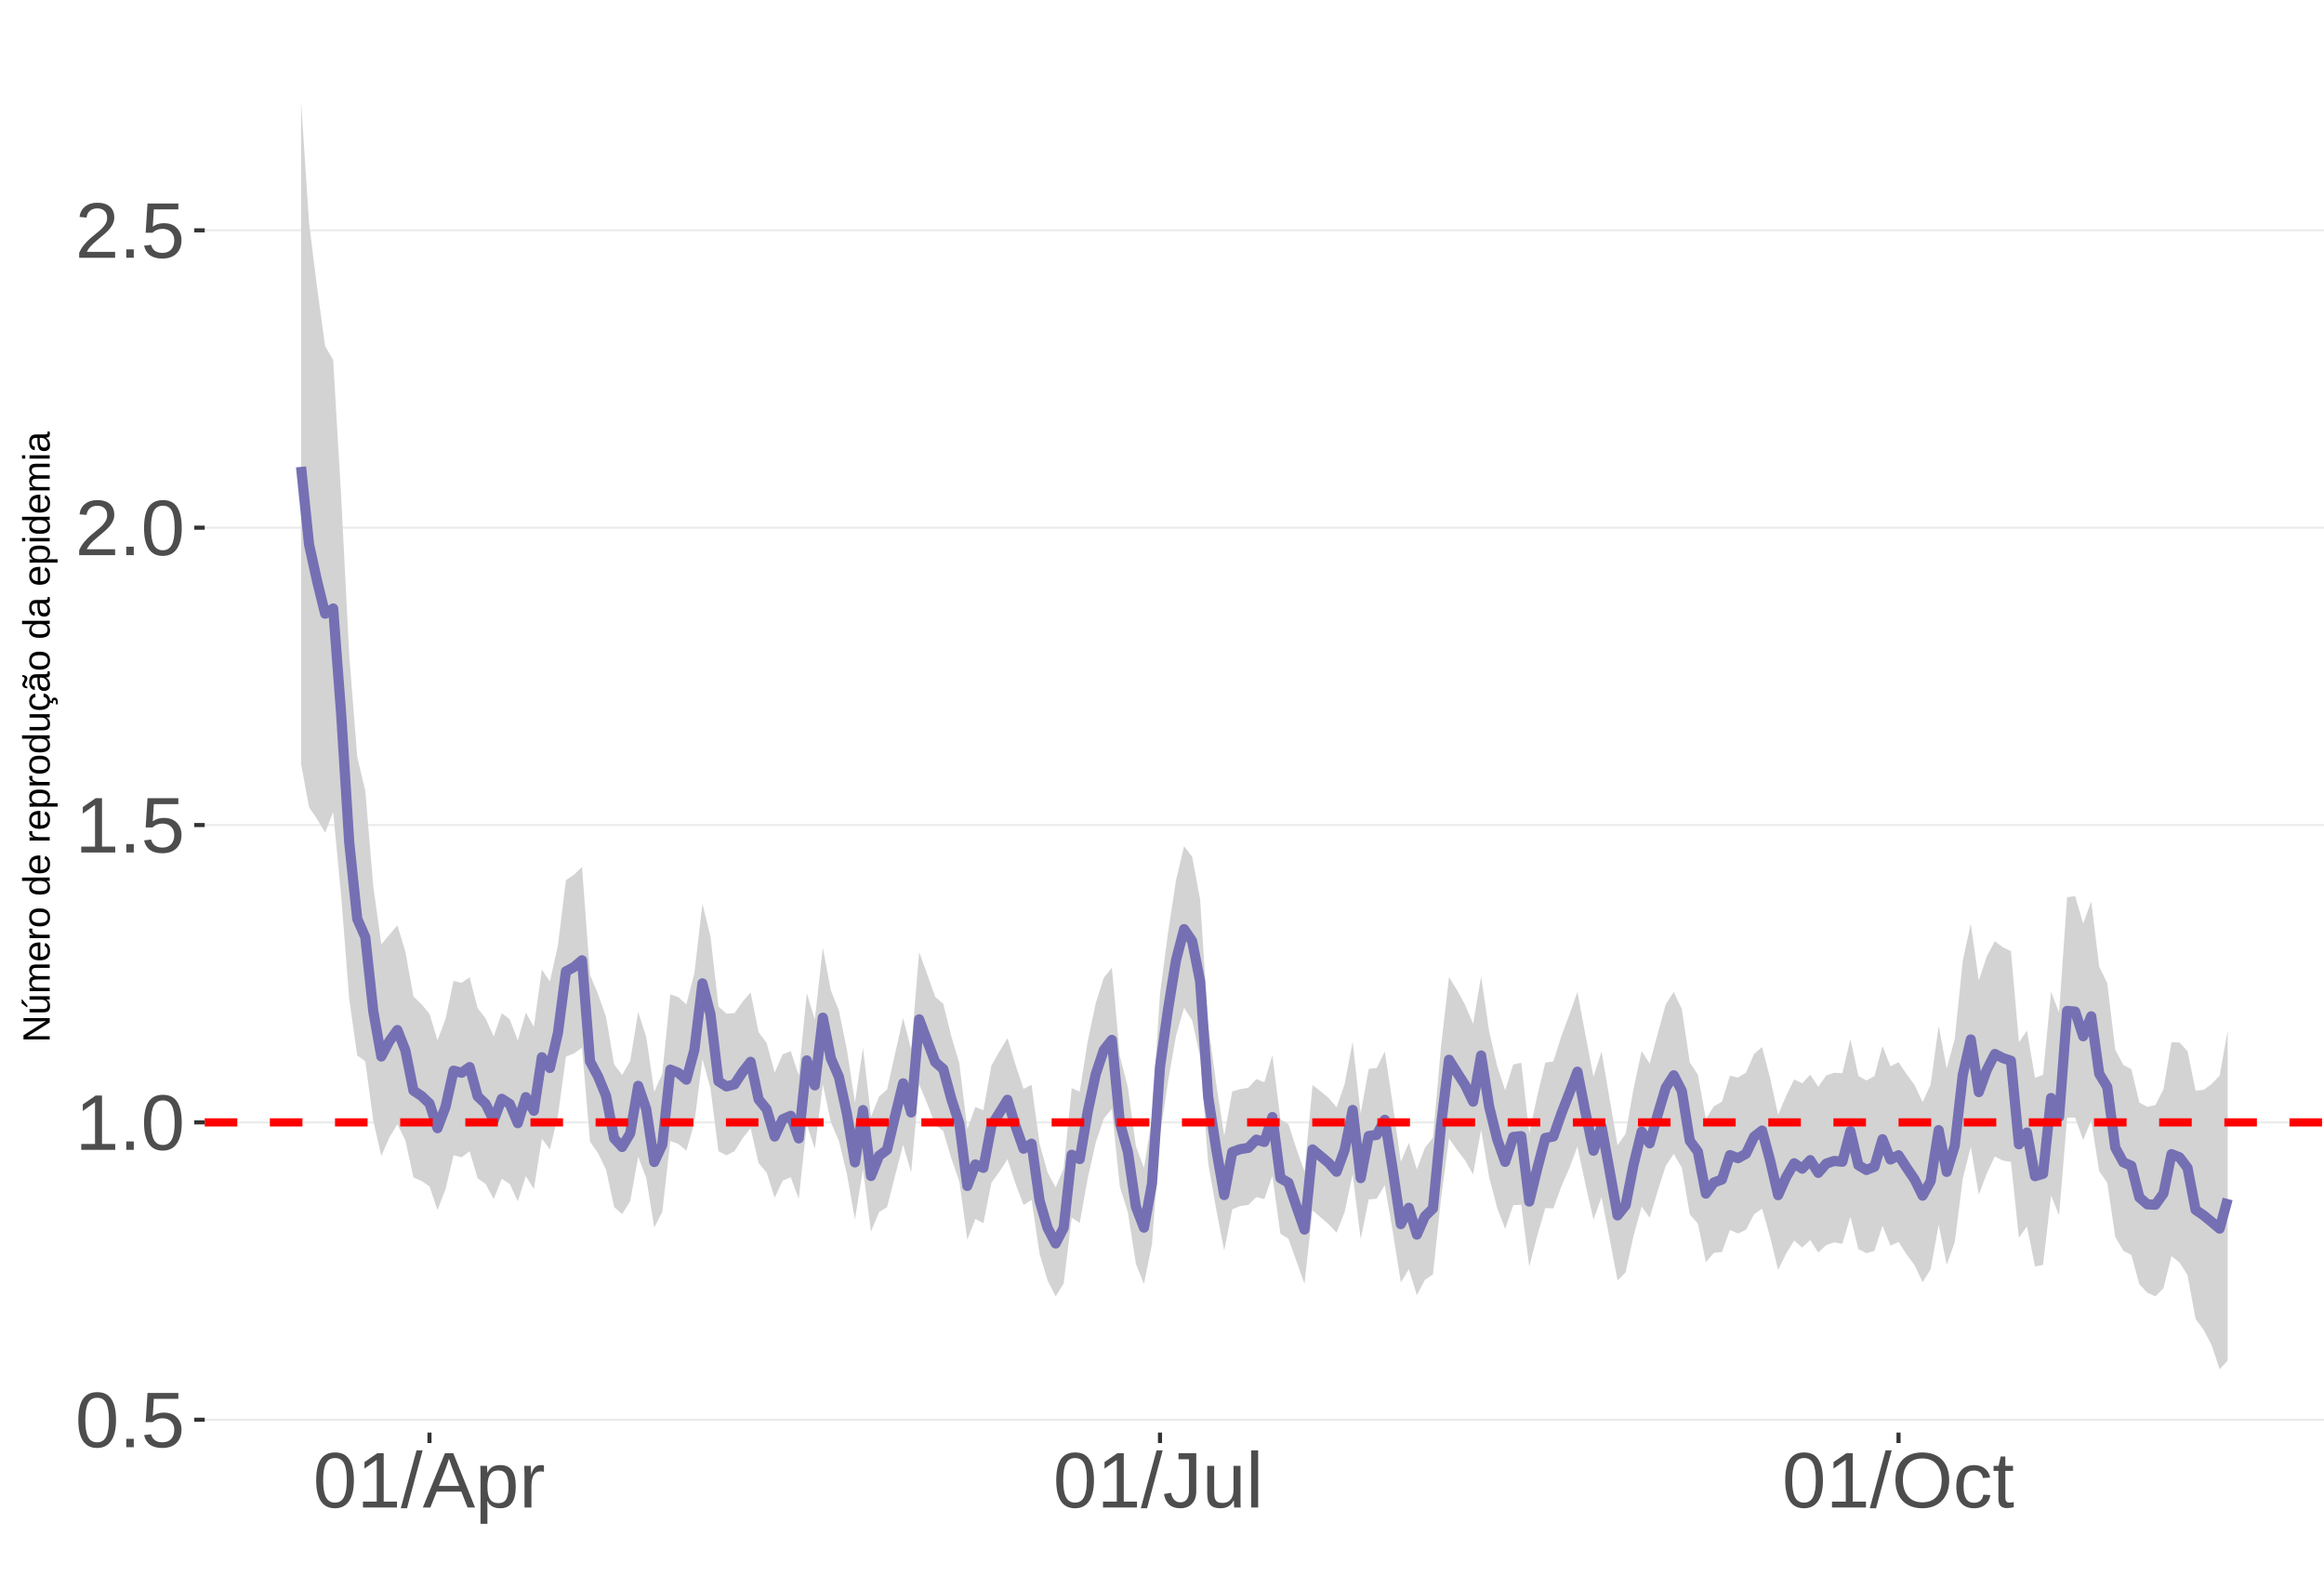 <?xml version="1.0" encoding="UTF-8"?>
<svg xmlns="http://www.w3.org/2000/svg" xmlns:xlink="http://www.w3.org/1999/xlink" width="609pt" height="413pt" viewBox="0 0 609 413" version="1.1">
<defs>
<g>
<symbol overflow="visible" id="glyph0-0">
<path style="stroke:none;" d="M 2.062 -14.219 L 13.422 -14.219 L 13.422 0 L 2.062 0 Z M 2.828 -13.438 L 2.828 -0.766 L 12.641 -0.766 L 12.641 -13.438 Z M 2.828 -13.438 "/>
</symbol>
<symbol overflow="visible" id="glyph0-1">
<path style="stroke:none;" d="M 10.688 -7.109 C 10.688 -4.734 10.266 -2.922 9.422 -1.672 C 8.586 -0.422 7.352 0.203 5.719 0.203 C 4.082 0.203 2.852 -0.414 2.031 -1.656 C 1.219 -2.906 0.812 -4.723 0.812 -7.109 C 0.812 -9.547 1.207 -11.375 2 -12.594 C 2.801 -13.812 4.062 -14.422 5.781 -14.422 C 7.457 -14.422 8.691 -13.805 9.484 -12.578 C 10.285 -11.348 10.688 -9.523 10.688 -7.109 Z M 8.828 -7.109 C 8.828 -9.16 8.586 -10.645 8.109 -11.562 C 7.641 -12.488 6.863 -12.953 5.781 -12.953 C 4.664 -12.953 3.863 -12.5 3.375 -11.594 C 2.883 -10.688 2.641 -9.191 2.641 -7.109 C 2.641 -5.086 2.883 -3.609 3.375 -2.672 C 3.875 -1.742 4.66 -1.281 5.734 -1.281 C 6.805 -1.281 7.586 -1.754 8.078 -2.703 C 8.578 -3.66 8.828 -5.129 8.828 -7.109 Z M 8.828 -7.109 "/>
</symbol>
<symbol overflow="visible" id="glyph0-2">
<path style="stroke:none;" d="M 1.891 0 L 1.891 -2.203 L 3.859 -2.203 L 3.859 0 Z M 1.891 0 "/>
</symbol>
<symbol overflow="visible" id="glyph0-3">
<path style="stroke:none;" d="M 10.625 -4.625 C 10.625 -3.125 10.176 -1.941 9.281 -1.078 C 8.395 -0.223 7.16 0.203 5.578 0.203 C 4.254 0.203 3.188 -0.082 2.375 -0.656 C 1.562 -1.238 1.047 -2.078 0.828 -3.172 L 2.656 -3.391 C 3.039 -1.984 4.031 -1.281 5.625 -1.281 C 6.594 -1.281 7.352 -1.57 7.906 -2.156 C 8.457 -2.75 8.734 -3.562 8.734 -4.594 C 8.734 -5.488 8.457 -6.207 7.906 -6.75 C 7.352 -7.301 6.602 -7.578 5.656 -7.578 C 5.164 -7.578 4.707 -7.5 4.281 -7.344 C 3.863 -7.195 3.441 -6.938 3.016 -6.562 L 1.234 -6.562 L 1.719 -14.219 L 9.797 -14.219 L 9.797 -12.672 L 3.375 -12.672 L 3.094 -8.156 C 3.883 -8.758 4.863 -9.062 6.031 -9.062 C 7.426 -9.062 8.539 -8.648 9.375 -7.828 C 10.207 -7.016 10.625 -5.945 10.625 -4.625 Z M 10.625 -4.625 "/>
</symbol>
<symbol overflow="visible" id="glyph0-4">
<path style="stroke:none;" d="M 1.578 0 L 1.578 -1.547 L 5.188 -1.547 L 5.188 -12.469 L 1.984 -10.188 L 1.984 -11.906 L 5.344 -14.219 L 7.016 -14.219 L 7.016 -1.547 L 10.484 -1.547 L 10.484 0 Z M 1.578 0 "/>
</symbol>
<symbol overflow="visible" id="glyph0-5">
<path style="stroke:none;" d="M 1.031 0 L 1.031 -1.281 C 1.375 -2.07 1.789 -2.766 2.281 -3.359 C 2.781 -3.961 3.301 -4.508 3.844 -5 C 4.395 -5.488 4.938 -5.941 5.469 -6.359 C 6.008 -6.773 6.492 -7.191 6.922 -7.609 C 7.348 -8.023 7.691 -8.461 7.953 -8.922 C 8.223 -9.379 8.359 -9.895 8.359 -10.469 C 8.359 -11.25 8.129 -11.852 7.672 -12.281 C 7.211 -12.719 6.578 -12.938 5.766 -12.938 C 4.992 -12.938 4.359 -12.723 3.859 -12.297 C 3.359 -11.879 3.062 -11.289 2.969 -10.531 L 1.125 -10.703 C 1.258 -11.836 1.738 -12.738 2.562 -13.406 C 3.395 -14.082 4.461 -14.422 5.766 -14.422 C 7.203 -14.422 8.305 -14.082 9.078 -13.406 C 9.848 -12.727 10.234 -11.77 10.234 -10.531 C 10.234 -9.977 10.102 -9.426 9.844 -8.875 C 9.594 -8.332 9.219 -7.789 8.719 -7.25 C 8.227 -6.707 7.281 -5.863 5.875 -4.719 C 5.094 -4.082 4.473 -3.508 4.016 -3 C 3.566 -2.5 3.238 -2.016 3.031 -1.547 L 10.453 -1.547 L 10.453 0 Z M 1.031 0 "/>
</symbol>
<symbol overflow="visible" id="glyph0-6">
<path style="stroke:none;" d="M 0 0.203 L 4.141 -14.969 L 5.734 -14.969 L 1.641 0.203 Z M 0 0.203 "/>
</symbol>
<symbol overflow="visible" id="glyph0-7">
<path style="stroke:none;" d="M 11.766 0 L 10.141 -4.156 L 3.672 -4.156 L 2.031 0 L 0.047 0 L 5.844 -14.219 L 8.031 -14.219 L 13.734 0 Z M 6.906 -12.766 L 6.812 -12.469 C 6.645 -11.914 6.398 -11.203 6.078 -10.328 L 4.25 -5.656 L 9.578 -5.656 L 7.75 -10.344 C 7.562 -10.812 7.375 -11.336 7.188 -11.922 Z M 6.906 -12.766 "/>
</symbol>
<symbol overflow="visible" id="glyph0-8">
<path style="stroke:none;" d="M 10.625 -5.5 C 10.625 -1.695 9.285 0.203 6.609 0.203 C 4.922 0.203 3.789 -0.426 3.219 -1.688 L 3.172 -1.688 C 3.191 -1.633 3.203 -1.066 3.203 0.016 L 3.203 4.281 L 1.391 4.281 L 1.391 -8.688 C 1.391 -9.812 1.367 -10.551 1.328 -10.906 L 3.094 -10.906 C 3.094 -10.883 3.098 -10.789 3.109 -10.625 C 3.129 -10.457 3.145 -10.203 3.156 -9.859 C 3.176 -9.516 3.188 -9.281 3.188 -9.156 L 3.234 -9.156 C 3.555 -9.832 3.984 -10.328 4.516 -10.641 C 5.047 -10.953 5.742 -11.109 6.609 -11.109 C 7.953 -11.109 8.957 -10.656 9.625 -9.75 C 10.289 -8.852 10.625 -7.438 10.625 -5.5 Z M 8.719 -5.469 C 8.719 -6.988 8.508 -8.07 8.094 -8.719 C 7.688 -9.375 7.035 -9.703 6.141 -9.703 C 5.422 -9.703 4.859 -9.551 4.453 -9.25 C 4.047 -8.945 3.734 -8.473 3.516 -7.828 C 3.305 -7.191 3.203 -6.359 3.203 -5.328 C 3.203 -3.891 3.43 -2.832 3.891 -2.156 C 4.348 -1.477 5.094 -1.141 6.125 -1.141 C 7.02 -1.141 7.676 -1.469 8.094 -2.125 C 8.508 -2.789 8.719 -3.906 8.719 -5.469 Z M 8.719 -5.469 "/>
</symbol>
<symbol overflow="visible" id="glyph0-9">
<path style="stroke:none;" d="M 1.438 0 L 1.438 -8.375 C 1.438 -9.133 1.414 -9.977 1.375 -10.906 L 3.094 -10.906 C 3.145 -9.676 3.172 -8.938 3.172 -8.688 L 3.203 -8.688 C 3.492 -9.625 3.828 -10.258 4.203 -10.594 C 4.578 -10.938 5.109 -11.109 5.797 -11.109 C 6.035 -11.109 6.281 -11.078 6.531 -11.016 L 6.531 -9.344 C 6.289 -9.414 5.969 -9.453 5.562 -9.453 C 4.812 -9.453 4.238 -9.125 3.844 -8.469 C 3.445 -7.82 3.25 -6.895 3.25 -5.688 L 3.25 0 Z M 1.438 0 "/>
</symbol>
<symbol overflow="visible" id="glyph0-10">
<path style="stroke:none;" d="M 4.609 0.203 C 2.203 0.203 0.773 -1.039 0.328 -3.531 L 2.203 -3.844 C 2.328 -3.062 2.598 -2.453 3.016 -2.016 C 3.441 -1.578 3.977 -1.359 4.625 -1.359 C 5.32 -1.359 5.867 -1.598 6.266 -2.078 C 6.672 -2.555 6.875 -3.266 6.875 -4.203 L 6.875 -12.641 L 4.141 -12.641 L 4.141 -14.219 L 8.797 -14.219 L 8.797 -4.234 C 8.797 -2.859 8.422 -1.773 7.672 -0.984 C 6.93 -0.191 5.91 0.203 4.609 0.203 Z M 4.609 0.203 "/>
</symbol>
<symbol overflow="visible" id="glyph0-11">
<path style="stroke:none;" d="M 3.172 -10.906 L 3.172 -4 C 3.172 -3.281 3.238 -2.719 3.375 -2.312 C 3.52 -1.914 3.742 -1.629 4.047 -1.453 C 4.359 -1.285 4.816 -1.203 5.422 -1.203 C 6.297 -1.203 6.984 -1.5 7.484 -2.094 C 7.984 -2.695 8.234 -3.531 8.234 -4.594 L 8.234 -10.906 L 10.062 -10.906 L 10.062 -2.328 C 10.062 -1.055 10.078 -0.281 10.109 0 L 8.406 0 C 8.395 -0.031 8.383 -0.117 8.375 -0.266 C 8.375 -0.422 8.367 -0.594 8.359 -0.781 C 8.348 -0.969 8.336 -1.328 8.328 -1.859 L 8.297 -1.859 C 7.879 -1.109 7.395 -0.578 6.844 -0.266 C 6.289 0.047 5.609 0.203 4.797 0.203 C 3.598 0.203 2.723 -0.094 2.172 -0.688 C 1.617 -1.281 1.344 -2.266 1.344 -3.641 L 1.344 -10.906 Z M 3.172 -10.906 "/>
</symbol>
<symbol overflow="visible" id="glyph0-12">
<path style="stroke:none;" d="M 1.391 0 L 1.391 -14.969 L 3.203 -14.969 L 3.203 0 Z M 1.391 0 "/>
</symbol>
<symbol overflow="visible" id="glyph0-13">
<path style="stroke:none;" d="M 15.078 -7.172 C 15.078 -5.68 14.789 -4.379 14.219 -3.266 C 13.656 -2.148 12.844 -1.289 11.781 -0.688 C 10.719 -0.094 9.461 0.203 8.016 0.203 C 6.555 0.203 5.297 -0.094 4.234 -0.688 C 3.18 -1.281 2.375 -2.133 1.812 -3.25 C 1.258 -4.375 0.984 -5.68 0.984 -7.172 C 0.984 -9.441 1.602 -11.219 2.844 -12.5 C 4.082 -13.781 5.812 -14.422 8.031 -14.422 C 9.477 -14.422 10.734 -14.133 11.797 -13.562 C 12.859 -12.988 13.672 -12.148 14.234 -11.047 C 14.797 -9.953 15.078 -8.66 15.078 -7.172 Z M 13.109 -7.172 C 13.109 -8.941 12.664 -10.328 11.781 -11.328 C 10.895 -12.336 9.645 -12.844 8.031 -12.844 C 6.406 -12.844 5.148 -12.344 4.266 -11.344 C 3.379 -10.352 2.938 -8.961 2.938 -7.172 C 2.938 -5.391 3.383 -3.973 4.281 -2.922 C 5.176 -1.879 6.422 -1.359 8.016 -1.359 C 9.66 -1.359 10.922 -1.863 11.797 -2.875 C 12.672 -3.883 13.109 -5.316 13.109 -7.172 Z M 13.109 -7.172 "/>
</symbol>
<symbol overflow="visible" id="glyph0-14">
<path style="stroke:none;" d="M 2.781 -5.5 C 2.781 -4.051 3.004 -2.977 3.453 -2.281 C 3.91 -1.582 4.602 -1.234 5.531 -1.234 C 6.176 -1.234 6.711 -1.406 7.141 -1.75 C 7.578 -2.102 7.848 -2.645 7.953 -3.375 L 9.781 -3.25 C 9.645 -2.195 9.195 -1.359 8.438 -0.734 C 7.688 -0.109 6.734 0.203 5.578 0.203 C 4.047 0.203 2.879 -0.273 2.078 -1.234 C 1.273 -2.203 0.875 -3.613 0.875 -5.469 C 0.875 -7.301 1.273 -8.695 2.078 -9.656 C 2.891 -10.625 4.051 -11.109 5.562 -11.109 C 6.676 -11.109 7.598 -10.816 8.328 -10.234 C 9.066 -9.66 9.531 -8.867 9.719 -7.859 L 7.859 -7.719 C 7.766 -8.32 7.523 -8.801 7.141 -9.156 C 6.754 -9.508 6.207 -9.688 5.5 -9.688 C 4.539 -9.688 3.848 -9.367 3.422 -8.734 C 2.992 -8.098 2.781 -7.02 2.781 -5.5 Z M 2.781 -5.5 "/>
</symbol>
<symbol overflow="visible" id="glyph0-15">
<path style="stroke:none;" d="M 5.594 -0.078 C 4.988 0.078 4.375 0.156 3.75 0.156 C 2.301 0.156 1.578 -0.664 1.578 -2.312 L 1.578 -9.594 L 0.312 -9.594 L 0.312 -10.906 L 1.641 -10.906 L 2.172 -13.359 L 3.391 -13.359 L 3.391 -10.906 L 5.406 -10.906 L 5.406 -9.594 L 3.391 -9.594 L 3.391 -2.703 C 3.391 -2.18 3.473 -1.812 3.641 -1.594 C 3.816 -1.383 4.113 -1.281 4.531 -1.281 C 4.781 -1.281 5.133 -1.328 5.594 -1.422 Z M 5.594 -0.078 "/>
</symbol>
<symbol overflow="visible" id="glyph1-0">
<path style="stroke:none;" d="M -6.875 -1 L -6.875 -6.5 L 0 -6.5 L 0 -1 Z M -6.516 -1.375 L -0.375 -1.375 L -0.375 -6.125 L -6.516 -6.125 Z M -6.516 -1.375 "/>
</symbol>
<symbol overflow="visible" id="glyph1-1">
<path style="stroke:none;" d="M 0 -5.281 L -5.859 -1.609 L -5.391 -1.625 L -4.578 -1.656 L 0 -1.656 L 0 -0.828 L -6.875 -0.828 L -6.875 -1.906 L -0.984 -5.625 C -1.617 -5.582 -2.082 -5.562 -2.375 -5.562 L -6.875 -5.562 L -6.875 -6.406 L 0 -6.406 Z M 0 -5.281 "/>
</symbol>
<symbol overflow="visible" id="glyph1-2">
<path style="stroke:none;" d="M -5.281 -1.562 L -1.938 -1.562 C -1.582 -1.562 -1.305 -1.594 -1.109 -1.656 C -0.922 -1.727 -0.785 -1.836 -0.703 -1.984 C -0.617 -2.141 -0.578 -2.363 -0.578 -2.656 C -0.578 -3.07 -0.723 -3.398 -1.016 -3.641 C -1.305 -3.891 -1.707 -4.016 -2.219 -4.016 L -5.281 -4.016 L -5.281 -4.906 L -1.125 -4.906 C -0.508 -4.906 -0.133 -4.91 0 -4.922 L 0 -4.094 C -0.02 -4.094 -0.062 -4.086 -0.125 -4.078 C -0.195 -4.078 -0.281 -4.07 -0.375 -4.062 C -0.469 -4.062 -0.645 -4.062 -0.906 -4.062 L -0.906 -4.047 C -0.539 -3.848 -0.281 -3.613 -0.125 -3.344 C 0.02 -3.082 0.094 -2.754 0.094 -2.359 C 0.094 -1.773 -0.047 -1.348 -0.328 -1.078 C -0.617 -0.816 -1.098 -0.688 -1.766 -0.688 L -5.281 -0.688 Z M -5.859 -2.031 L -5.969 -2.031 L -7.359 -3.078 L -7.359 -4.094 L -7.219 -4.094 L -5.859 -2.484 Z M -5.859 -2.031 "/>
</symbol>
<symbol overflow="visible" id="glyph1-3">
<path style="stroke:none;" d="M 0 -3.75 L -3.344 -3.75 C -3.852 -3.75 -4.207 -3.676 -4.406 -3.531 C -4.602 -3.395 -4.703 -3.145 -4.703 -2.781 C -4.703 -2.406 -4.555 -2.109 -4.266 -1.891 C -3.984 -1.672 -3.582 -1.562 -3.062 -1.562 L 0 -1.562 L 0 -0.688 L -4.156 -0.688 C -4.77 -0.688 -5.145 -0.68 -5.281 -0.672 L -5.281 -1.5 C -5.27 -1.5 -5.227 -1.5 -5.156 -1.5 C -5.082 -1.508 -5 -1.516 -4.906 -1.516 C -4.812 -1.523 -4.633 -1.531 -4.375 -1.531 L -4.375 -1.547 C -4.75 -1.734 -5.008 -1.945 -5.156 -2.188 C -5.301 -2.438 -5.375 -2.738 -5.375 -3.094 C -5.375 -3.488 -5.297 -3.801 -5.141 -4.031 C -4.984 -4.27 -4.727 -4.438 -4.375 -4.531 L -4.375 -4.547 C -4.727 -4.723 -4.984 -4.941 -5.141 -5.203 C -5.297 -5.461 -5.375 -5.773 -5.375 -6.141 C -5.375 -6.672 -5.227 -7.055 -4.938 -7.297 C -4.656 -7.547 -4.18 -7.672 -3.516 -7.672 L 0 -7.672 L 0 -6.797 L -3.344 -6.797 C -3.852 -6.797 -4.207 -6.723 -4.406 -6.578 C -4.602 -6.441 -4.703 -6.191 -4.703 -5.828 C -4.703 -5.453 -4.555 -5.156 -4.266 -4.938 C -3.984 -4.727 -3.582 -4.625 -3.062 -4.625 L 0 -4.625 Z M 0 -3.75 "/>
</symbol>
<symbol overflow="visible" id="glyph1-4">
<path style="stroke:none;" d="M -2.453 -1.344 C -1.848 -1.344 -1.379 -1.469 -1.047 -1.719 C -0.723 -1.969 -0.562 -2.336 -0.562 -2.828 C -0.562 -3.203 -0.633 -3.504 -0.781 -3.734 C -0.938 -3.961 -1.133 -4.117 -1.375 -4.203 L -1.156 -4.969 C -0.32 -4.656 0.094 -3.941 0.094 -2.828 C 0.094 -2.047 -0.133 -1.445 -0.594 -1.031 C -1.062 -0.625 -1.754 -0.422 -2.672 -0.422 C -3.547 -0.422 -4.211 -0.625 -4.672 -1.031 C -5.141 -1.445 -5.375 -2.031 -5.375 -2.781 C -5.375 -4.344 -4.441 -5.125 -2.578 -5.125 L -2.453 -5.125 Z M -3.125 -4.203 C -3.688 -4.16 -4.094 -4.02 -4.344 -3.781 C -4.602 -3.551 -4.734 -3.219 -4.734 -2.781 C -4.734 -2.352 -4.586 -2.016 -4.297 -1.766 C -4.016 -1.516 -3.625 -1.379 -3.125 -1.359 Z M -3.125 -4.203 "/>
</symbol>
<symbol overflow="visible" id="glyph1-5">
<path style="stroke:none;" d="M 0 -0.688 L -4.047 -0.688 C -4.422 -0.688 -4.832 -0.68 -5.281 -0.672 L -5.281 -1.5 C -4.688 -1.52 -4.328 -1.531 -4.203 -1.531 L -4.203 -1.547 C -4.66 -1.691 -4.969 -1.852 -5.125 -2.031 C -5.289 -2.219 -5.375 -2.477 -5.375 -2.812 C -5.375 -2.926 -5.359 -3.047 -5.328 -3.172 L -4.531 -3.172 C -4.562 -3.047 -4.578 -2.891 -4.578 -2.703 C -4.578 -2.336 -4.422 -2.055 -4.109 -1.859 C -3.797 -1.672 -3.344 -1.578 -2.75 -1.578 L 0 -1.578 Z M 0 -0.688 "/>
</symbol>
<symbol overflow="visible" id="glyph1-6">
<path style="stroke:none;" d="M -2.641 -5.141 C -1.723 -5.141 -1.035 -4.938 -0.578 -4.531 C -0.129 -4.125 0.094 -3.535 0.094 -2.766 C 0.094 -1.992 -0.141 -1.41 -0.609 -1.016 C -1.078 -0.617 -1.754 -0.422 -2.641 -0.422 C -4.461 -0.422 -5.375 -1.207 -5.375 -2.781 C -5.375 -3.594 -5.148 -4.188 -4.703 -4.562 C -4.266 -4.945 -3.578 -5.141 -2.641 -5.141 Z M -2.641 -4.219 C -3.367 -4.219 -3.898 -4.109 -4.234 -3.891 C -4.566 -3.672 -4.734 -3.305 -4.734 -2.797 C -4.734 -2.285 -4.562 -1.914 -4.219 -1.688 C -3.883 -1.457 -3.359 -1.344 -2.641 -1.344 C -1.953 -1.344 -1.43 -1.453 -1.078 -1.672 C -0.723 -1.898 -0.547 -2.258 -0.547 -2.75 C -0.547 -3.281 -0.711 -3.656 -1.047 -3.875 C -1.391 -4.102 -1.922 -4.219 -2.641 -4.219 Z M -2.641 -4.219 "/>
</symbol>
<symbol overflow="visible" id="glyph1-7">
<path style="stroke:none;" d=""/>
</symbol>
<symbol overflow="visible" id="glyph1-8">
<path style="stroke:none;" d="M -0.844 -4.016 C -0.508 -3.848 -0.27 -3.629 -0.125 -3.359 C 0.02 -3.086 0.094 -2.754 0.094 -2.359 C 0.094 -1.691 -0.129 -1.203 -0.578 -0.891 C -1.023 -0.578 -1.707 -0.422 -2.625 -0.422 C -4.457 -0.422 -5.375 -1.066 -5.375 -2.359 C -5.375 -2.766 -5.301 -3.098 -5.156 -3.359 C -5.008 -3.629 -4.781 -3.848 -4.469 -4.016 L -7.25 -4.016 L -7.25 -4.891 L -1.094 -4.891 C -0.539 -4.891 -0.176 -4.898 0 -4.922 L 0 -4.078 C -0.051 -4.066 -0.172 -4.055 -0.359 -4.047 C -0.547 -4.035 -0.707 -4.031 -0.844 -4.031 Z M -2.641 -1.344 C -1.898 -1.344 -1.367 -1.438 -1.047 -1.625 C -0.734 -1.82 -0.578 -2.145 -0.578 -2.594 C -0.578 -3.082 -0.75 -3.441 -1.094 -3.672 C -1.438 -3.898 -1.973 -4.016 -2.703 -4.016 C -3.398 -4.016 -3.91 -3.898 -4.234 -3.672 C -4.566 -3.441 -4.734 -3.082 -4.734 -2.594 C -4.734 -2.156 -4.566 -1.836 -4.234 -1.641 C -3.91 -1.441 -3.379 -1.344 -2.641 -1.344 Z M -2.641 -1.344 "/>
</symbol>
<symbol overflow="visible" id="glyph1-9">
<path style="stroke:none;" d="M -2.672 -5.141 C -0.828 -5.141 0.094 -4.492 0.094 -3.203 C 0.094 -2.391 -0.211 -1.844 -0.828 -1.562 L -0.828 -1.531 C -0.797 -1.539 -0.516 -1.547 0.016 -1.547 L 2.078 -1.547 L 2.078 -0.672 L -4.203 -0.672 C -4.742 -0.672 -5.102 -0.66 -5.281 -0.641 L -5.281 -1.5 C -5.27 -1.5 -5.223 -1.5 -5.141 -1.5 C -5.066 -1.508 -4.945 -1.52 -4.781 -1.531 C -4.613 -1.539 -4.5 -1.547 -4.438 -1.547 L -4.438 -1.562 C -4.758 -1.719 -4.992 -1.922 -5.141 -2.172 C -5.297 -2.43 -5.375 -2.773 -5.375 -3.203 C -5.375 -3.848 -5.156 -4.332 -4.719 -4.656 C -4.281 -4.977 -3.598 -5.141 -2.672 -5.141 Z M -2.641 -4.219 C -3.379 -4.219 -3.906 -4.117 -4.219 -3.922 C -4.539 -3.723 -4.703 -3.406 -4.703 -2.969 C -4.703 -2.625 -4.629 -2.352 -4.484 -2.156 C -4.336 -1.957 -4.109 -1.805 -3.797 -1.703 C -3.484 -1.598 -3.078 -1.547 -2.578 -1.547 C -1.879 -1.547 -1.363 -1.656 -1.031 -1.875 C -0.707 -2.102 -0.547 -2.469 -0.547 -2.969 C -0.547 -3.406 -0.707 -3.723 -1.031 -3.922 C -1.352 -4.117 -1.891 -4.219 -2.641 -4.219 Z M -2.641 -4.219 "/>
</symbol>
<symbol overflow="visible" id="glyph1-10">
<path style="stroke:none;" d="M -5.281 -1.531 L -1.938 -1.531 C -1.582 -1.531 -1.305 -1.562 -1.109 -1.625 C -0.922 -1.695 -0.785 -1.805 -0.703 -1.953 C -0.617 -2.109 -0.578 -2.332 -0.578 -2.625 C -0.578 -3.039 -0.723 -3.367 -1.016 -3.609 C -1.305 -3.859 -1.707 -3.984 -2.219 -3.984 L -5.281 -3.984 L -5.281 -4.875 L -1.125 -4.875 C -0.508 -4.875 -0.133 -4.879 0 -4.891 L 0 -4.062 C -0.02 -4.062 -0.062 -4.055 -0.125 -4.047 C -0.195 -4.047 -0.281 -4.039 -0.375 -4.031 C -0.469 -4.031 -0.645 -4.031 -0.906 -4.031 L -0.906 -4.016 C -0.539 -3.816 -0.281 -3.582 -0.125 -3.312 C 0.02 -3.051 0.094 -2.723 0.094 -2.328 C 0.094 -1.742 -0.047 -1.316 -0.328 -1.047 C -0.617 -0.785 -1.098 -0.656 -1.766 -0.656 L -5.281 -0.656 Z M -5.281 -1.531 "/>
</symbol>
<symbol overflow="visible" id="glyph1-11">
<path style="stroke:none;" d="M -2.672 -1.344 C -1.961 -1.344 -1.438 -1.453 -1.094 -1.672 C -0.758 -1.891 -0.594 -2.223 -0.594 -2.672 C -0.594 -2.984 -0.676 -3.242 -0.844 -3.453 C -1.02 -3.672 -1.281 -3.801 -1.625 -3.844 L -1.578 -4.734 C -1.066 -4.672 -0.66 -4.457 -0.359 -4.094 C -0.055 -3.727 0.094 -3.266 0.094 -2.703 C 0.094 -1.961 -0.133 -1.395 -0.594 -1 C -1.062 -0.613 -1.742 -0.422 -2.641 -0.422 C -3.535 -0.422 -4.211 -0.613 -4.672 -1 C -5.141 -1.395 -5.375 -1.957 -5.375 -2.688 C -5.375 -3.227 -5.234 -3.676 -4.953 -4.031 C -4.68 -4.395 -4.297 -4.617 -3.797 -4.703 L -3.734 -3.797 C -4.023 -3.754 -4.254 -3.641 -4.422 -3.453 C -4.598 -3.266 -4.688 -3.004 -4.688 -2.672 C -4.688 -2.203 -4.531 -1.863 -4.219 -1.656 C -3.914 -1.445 -3.398 -1.344 -2.672 -1.344 Z M 1.234 -3.672 C 1.828 -3.672 2.125 -3.223 2.125 -2.328 C 2.125 -2.148 2.113 -2.004 2.094 -1.891 L 1.625 -1.891 C 1.645 -2.055 1.656 -2.195 1.656 -2.312 C 1.656 -2.789 1.52 -3.031 1.25 -3.031 C 1 -3.031 0.875 -2.812 0.875 -2.375 C 0.875 -2.238 0.879 -2.148 0.891 -2.109 L 0 -2.422 L 0 -2.938 L 0.484 -2.75 C 0.492 -3.062 0.566 -3.289 0.703 -3.438 C 0.836 -3.594 1.016 -3.672 1.234 -3.672 Z M 1.234 -3.672 "/>
</symbol>
<symbol overflow="visible" id="glyph1-12">
<path style="stroke:none;" d="M 0.094 -2.016 C 0.094 -1.484 -0.047 -1.082 -0.328 -0.812 C -0.609 -0.551 -0.988 -0.422 -1.469 -0.422 C -2.02 -0.422 -2.441 -0.598 -2.734 -0.953 C -3.023 -1.316 -3.18 -1.898 -3.203 -2.703 L -3.219 -3.891 L -3.516 -3.891 C -3.941 -3.891 -4.25 -3.797 -4.438 -3.609 C -4.625 -3.43 -4.719 -3.148 -4.719 -2.766 C -4.719 -2.367 -4.648 -2.078 -4.516 -1.891 C -4.379 -1.711 -4.164 -1.609 -3.875 -1.578 L -3.953 -0.656 C -4.898 -0.812 -5.375 -1.52 -5.375 -2.781 C -5.375 -3.445 -5.223 -3.945 -4.922 -4.281 C -4.617 -4.613 -4.18 -4.781 -3.609 -4.781 L -1.328 -4.781 C -1.066 -4.781 -0.867 -4.812 -0.734 -4.875 C -0.609 -4.945 -0.547 -5.082 -0.547 -5.281 C -0.547 -5.363 -0.555 -5.457 -0.578 -5.562 L -0.031 -5.562 C 0.02 -5.344 0.047 -5.117 0.047 -4.891 C 0.047 -4.555 -0.035 -4.316 -0.203 -4.172 C -0.379 -4.023 -0.648 -3.941 -1.016 -3.922 L -1.016 -3.891 C -0.609 -3.672 -0.32 -3.41 -0.156 -3.109 C 0.008 -2.805 0.094 -2.441 0.094 -2.016 Z M -0.562 -2.219 C -0.562 -2.539 -0.633 -2.828 -0.781 -3.078 C -0.926 -3.328 -1.125 -3.523 -1.375 -3.672 C -1.633 -3.816 -1.898 -3.891 -2.172 -3.891 L -2.609 -3.891 L -2.594 -2.938 C -2.582 -2.52 -2.535 -2.203 -2.453 -1.984 C -2.379 -1.773 -2.258 -1.613 -2.094 -1.5 C -1.938 -1.383 -1.723 -1.328 -1.453 -1.328 C -1.172 -1.328 -0.953 -1.406 -0.797 -1.562 C -0.641 -1.719 -0.562 -1.938 -0.562 -2.219 Z M -5.859 -3.609 C -5.859 -3.473 -5.891 -3.332 -5.953 -3.188 C -6.016 -3.051 -6.082 -2.922 -6.156 -2.797 C -6.227 -2.672 -6.297 -2.551 -6.359 -2.438 C -6.422 -2.32 -6.453 -2.211 -6.453 -2.109 C -6.453 -1.93 -6.398 -1.797 -6.297 -1.703 C -6.191 -1.617 -6.047 -1.562 -5.859 -1.531 L -5.859 -1.094 C -6.191 -1.125 -6.441 -1.176 -6.609 -1.25 C -6.785 -1.332 -6.922 -1.441 -7.016 -1.578 C -7.117 -1.711 -7.172 -1.879 -7.172 -2.078 C -7.172 -2.223 -7.141 -2.363 -7.078 -2.5 C -7.023 -2.633 -6.957 -2.766 -6.875 -2.891 C -6.801 -3.023 -6.734 -3.145 -6.672 -3.25 C -6.617 -3.363 -6.594 -3.473 -6.594 -3.578 C -6.594 -3.898 -6.785 -4.086 -7.172 -4.141 L -7.172 -4.594 C -6.691 -4.539 -6.352 -4.43 -6.156 -4.266 C -5.957 -4.098 -5.859 -3.879 -5.859 -3.609 Z M -5.859 -3.609 "/>
</symbol>
<symbol overflow="visible" id="glyph1-13">
<path style="stroke:none;" d="M 0.094 -2.016 C 0.094 -1.484 -0.047 -1.082 -0.328 -0.812 C -0.609 -0.551 -0.988 -0.422 -1.469 -0.422 C -2.02 -0.422 -2.441 -0.598 -2.734 -0.953 C -3.023 -1.316 -3.18 -1.898 -3.203 -2.703 L -3.219 -3.891 L -3.516 -3.891 C -3.941 -3.891 -4.25 -3.797 -4.438 -3.609 C -4.625 -3.43 -4.719 -3.148 -4.719 -2.766 C -4.719 -2.367 -4.648 -2.078 -4.516 -1.891 C -4.379 -1.711 -4.164 -1.609 -3.875 -1.578 L -3.953 -0.656 C -4.898 -0.812 -5.375 -1.52 -5.375 -2.781 C -5.375 -3.445 -5.223 -3.945 -4.922 -4.281 C -4.617 -4.613 -4.18 -4.781 -3.609 -4.781 L -1.328 -4.781 C -1.066 -4.781 -0.867 -4.812 -0.734 -4.875 C -0.609 -4.945 -0.547 -5.082 -0.547 -5.281 C -0.547 -5.363 -0.555 -5.457 -0.578 -5.562 L -0.031 -5.562 C 0.02 -5.344 0.047 -5.117 0.047 -4.891 C 0.047 -4.555 -0.035 -4.316 -0.203 -4.172 C -0.379 -4.023 -0.648 -3.941 -1.016 -3.922 L -1.016 -3.891 C -0.609 -3.672 -0.32 -3.41 -0.156 -3.109 C 0.008 -2.805 0.094 -2.441 0.094 -2.016 Z M -0.562 -2.219 C -0.562 -2.539 -0.633 -2.828 -0.781 -3.078 C -0.926 -3.328 -1.125 -3.523 -1.375 -3.672 C -1.633 -3.816 -1.898 -3.891 -2.172 -3.891 L -2.609 -3.891 L -2.594 -2.938 C -2.582 -2.52 -2.535 -2.203 -2.453 -1.984 C -2.379 -1.773 -2.258 -1.613 -2.094 -1.5 C -1.938 -1.383 -1.723 -1.328 -1.453 -1.328 C -1.172 -1.328 -0.953 -1.406 -0.797 -1.562 C -0.641 -1.719 -0.562 -1.938 -0.562 -2.219 Z M -0.562 -2.219 "/>
</symbol>
<symbol overflow="visible" id="glyph1-14">
<path style="stroke:none;" d="M -6.406 -0.672 L -7.25 -0.672 L -7.25 -1.547 L -6.406 -1.547 Z M 0 -0.672 L -5.281 -0.672 L -5.281 -1.547 L 0 -1.547 Z M 0 -0.672 "/>
</symbol>
</g>
<clipPath id="clip1">
  <path d="M 53.645 9.961 L 609 9.961 L 609 375.328 L 53.645 375.328 Z M 53.645 9.961 "/>
</clipPath>
<clipPath id="clip2">
  <path d="M 53.645 371 L 609 371 L 609 373 L 53.645 373 Z M 53.645 371 "/>
</clipPath>
<clipPath id="clip3">
  <path d="M 53.645 293 L 609 293 L 609 295 L 53.645 295 Z M 53.645 293 "/>
</clipPath>
<clipPath id="clip4">
  <path d="M 53.645 215 L 609 215 L 609 217 L 53.645 217 Z M 53.645 215 "/>
</clipPath>
<clipPath id="clip5">
  <path d="M 53.645 137 L 609 137 L 609 139 L 53.645 139 Z M 53.645 137 "/>
</clipPath>
<clipPath id="clip6">
  <path d="M 53.645 60 L 609 60 L 609 61 L 53.645 61 Z M 53.645 60 "/>
</clipPath>
<clipPath id="clip7">
  <path d="M 53.645 292 L 609 292 L 609 296 L 53.645 296 Z M 53.645 292 "/>
</clipPath>
</defs>
<g id="surface177">
<rect x="0" y="0" width="609" height="413" style="fill:rgb(100%,100%,100%);fill-opacity:1;stroke:none;"/>
<rect x="0" y="0" width="609" height="413" style="fill:rgb(100%,100%,100%);fill-opacity:1;stroke:none;"/>
<path style="fill:none;stroke-width:1.067;stroke-linecap:round;stroke-linejoin:round;stroke:rgb(100%,100%,100%);stroke-opacity:1;stroke-miterlimit:10;" d="M 0 413 L 609 413 L 609 0 L 0 0 Z M 0 413 "/>
<g clip-path="url(#clip1)" clip-rule="nonzero">
<path style=" stroke:none;fill-rule:nonzero;fill:rgb(100%,100%,100%);fill-opacity:1;" d="M 53.645 375.328 L 609 375.328 L 609 9.961 L 53.645 9.961 Z M 53.645 375.328 "/>
</g>
<g clip-path="url(#clip2)" clip-rule="nonzero">
<path style="fill:none;stroke-width:0.533;stroke-linecap:butt;stroke-linejoin:round;stroke:rgb(92.157%,92.157%,92.157%);stroke-opacity:1;stroke-miterlimit:10;" d="M 53.645 371.965 L 609 371.965 "/>
</g>
<g clip-path="url(#clip3)" clip-rule="nonzero">
<path style="fill:none;stroke-width:0.533;stroke-linecap:butt;stroke-linejoin:round;stroke:rgb(92.157%,92.157%,92.157%);stroke-opacity:1;stroke-miterlimit:10;" d="M 53.645 294.059 L 609 294.059 "/>
</g>
<g clip-path="url(#clip4)" clip-rule="nonzero">
<path style="fill:none;stroke-width:0.533;stroke-linecap:butt;stroke-linejoin:round;stroke:rgb(92.157%,92.157%,92.157%);stroke-opacity:1;stroke-miterlimit:10;" d="M 53.645 216.152 L 609 216.152 "/>
</g>
<g clip-path="url(#clip5)" clip-rule="nonzero">
<path style="fill:none;stroke-width:0.533;stroke-linecap:butt;stroke-linejoin:round;stroke:rgb(92.157%,92.157%,92.157%);stroke-opacity:1;stroke-miterlimit:10;" d="M 53.645 138.25 L 609 138.25 "/>
</g>
<g clip-path="url(#clip6)" clip-rule="nonzero">
<path style="fill:none;stroke-width:0.533;stroke-linecap:butt;stroke-linejoin:round;stroke:rgb(92.157%,92.157%,92.157%);stroke-opacity:1;stroke-miterlimit:10;" d="M 53.645 60.344 L 609 60.344 "/>
</g>
<path style=" stroke:none;fill-rule:nonzero;fill:rgb(82.745%,82.745%,82.745%);fill-opacity:1;" d="M 78.887 26.57 L 80.992 58.438 L 83.098 75.379 L 85.199 90.695 L 87.305 94.312 L 89.406 130.156 L 91.512 171.684 L 93.613 198.316 L 95.719 207.18 L 97.82 232.242 L 99.926 247.418 L 102.027 244.906 L 104.133 242.426 L 106.234 249.344 L 108.34 261.09 L 110.441 263.07 L 112.547 265.625 L 114.648 272.543 L 116.754 266.938 L 118.855 256.98 L 120.961 257.492 L 123.062 256.035 L 125.168 264.148 L 127.273 266.848 L 129.375 271.562 L 131.48 265.453 L 133.582 267.062 L 135.688 272.617 L 137.789 265.297 L 139.895 269.012 L 141.996 254.023 L 144.102 257.16 L 146.203 247.688 L 148.309 230.582 L 150.41 229.172 L 152.516 227.141 L 154.617 255.43 L 156.723 260.465 L 158.824 266.488 L 160.93 278.871 L 163.031 281.637 L 165.137 277.977 L 167.242 265.102 L 169.344 271.695 L 171.449 286.055 L 173.551 281.316 L 175.656 260.52 L 177.758 261.238 L 179.863 263.152 L 181.965 254.922 L 184.07 236.766 L 186.172 245.309 L 188.277 263.711 L 190.379 265.559 L 192.484 265.43 L 194.586 262.438 L 196.691 260.008 L 198.793 270.426 L 200.898 273.238 L 203 280.996 L 205.105 276.234 L 207.211 275.395 L 209.312 281.719 L 211.418 260.207 L 213.52 267.125 L 215.625 248.32 L 217.727 259.488 L 219.832 264.742 L 221.934 275.043 L 224.039 288.844 L 226.141 274.488 L 228.246 292.605 L 230.348 287.32 L 232.453 285.457 L 234.555 275.992 L 236.66 266.766 L 238.762 274.879 L 240.867 249.457 L 242.969 255.23 L 245.074 261.168 L 247.18 262.996 L 249.281 271.465 L 251.387 278.578 L 253.488 295.797 L 255.594 290 L 257.695 290.883 L 259.801 279.164 L 261.902 275.453 L 264.008 271.977 L 266.109 278.941 L 268.215 285.285 L 270.316 284.199 L 272.422 299.664 L 274.523 307.215 L 276.629 311.078 L 278.73 306.137 L 280.836 285.09 L 282.938 286.008 L 285.043 272.738 L 287.148 262.797 L 289.25 256.176 L 291.355 253.535 L 293.457 276.645 L 295.562 284.898 L 297.664 300.305 L 299.77 305.977 L 301.871 293.246 L 303.977 260.375 L 306.078 244.406 L 308.184 230.582 L 310.285 221.711 L 312.391 224.426 L 314.492 235.695 L 316.598 268.457 L 318.699 283.871 L 320.805 297.559 L 322.906 285.926 L 325.012 285.367 L 327.117 284.988 L 329.219 282.703 L 331.324 283.551 L 333.426 276.422 L 335.531 293.277 L 337.633 294.508 L 339.738 301.039 L 341.84 306.871 L 343.945 284.281 L 346.047 285.883 L 348.152 287.66 L 350.254 290.113 L 352.359 284 L 354.461 272.93 L 356.566 291.738 L 358.668 280.039 L 360.773 279.805 L 362.875 275.492 L 364.98 289.422 L 367.086 304.367 L 369.188 299.418 L 371.293 306.426 L 373.395 300.703 L 375.5 298.109 L 377.602 274.348 L 379.707 255.992 L 381.809 259.383 L 383.914 263.262 L 386.016 268.223 L 388.121 255.82 L 390.223 270.129 L 392.328 279.301 L 394.43 285.656 L 396.535 278.906 L 398.637 278.43 L 400.742 296.863 L 402.844 287.074 L 404.949 278.391 L 407.055 278.086 L 409.156 271.43 L 411.262 265.816 L 413.363 259.875 L 415.469 271.191 L 417.57 282.102 L 419.676 275.48 L 421.777 287.816 L 423.883 300.027 L 425.984 297.078 L 428.09 285.125 L 430.191 275.379 L 432.297 278.645 L 434.398 270.84 L 436.504 263.137 L 438.605 259.883 L 440.711 264.348 L 442.812 278.352 L 444.918 281.539 L 447.02 293.176 L 449.125 289.844 L 451.23 288.637 L 453.332 281.816 L 455.438 282.309 L 457.539 281 L 459.645 276.164 L 461.746 274.309 L 463.852 282.453 L 465.953 292.098 L 468.059 287.117 L 470.16 282.816 L 472.266 283.816 L 474.367 281.57 L 476.473 284.742 L 478.574 281.73 L 480.68 281.074 L 482.781 281.172 L 484.887 272.254 L 486.988 281.863 L 489.094 283.082 L 491.199 281.906 L 493.301 274.051 L 495.406 279.387 L 497.508 278.27 L 499.613 281.426 L 501.715 284.285 L 503.82 288.75 L 505.922 284.137 L 508.027 268.805 L 510.129 279.961 L 512.234 272.219 L 514.336 251.738 L 516.441 241.984 L 518.543 256.891 L 520.648 250.523 L 522.75 246.598 L 524.855 248.188 L 526.957 249.176 L 529.062 273.039 L 531.168 270.023 L 533.27 282.418 L 535.375 281.566 L 537.477 259.84 L 539.582 265.297 L 541.684 235.055 L 543.789 234.793 L 545.891 241.965 L 547.996 236.176 L 550.098 253.258 L 552.203 257.613 L 554.305 275.004 L 556.41 279.012 L 558.512 280.102 L 560.617 288.859 L 562.719 290 L 564.824 289.508 L 566.926 285.395 L 569.031 273.039 L 571.137 273.121 L 573.238 275.402 L 575.344 285.734 L 577.445 285.543 L 579.551 283.984 L 581.652 281.828 L 583.758 270.027 L 583.758 356.449 L 581.652 358.723 L 579.551 352.422 L 577.445 348.379 L 575.344 345.539 L 573.238 334.059 L 571.137 330.754 L 569.031 329.094 L 566.926 337.52 L 564.824 339.633 L 562.719 338.68 L 560.617 336.473 L 558.512 328.805 L 556.41 327.684 L 554.305 324.059 L 552.203 309.879 L 550.098 306.867 L 547.996 293.531 L 545.891 298.676 L 543.789 292.781 L 541.684 292.816 L 539.582 318.363 L 537.477 313.258 L 535.375 331.395 L 533.27 331.793 L 531.168 321.297 L 529.062 324.273 L 526.957 304.387 L 524.855 304.055 L 522.75 303 L 520.648 307.387 L 518.543 312.996 L 516.441 300.43 L 514.336 308.863 L 512.234 325.484 L 510.129 331.391 L 508.027 320.887 L 505.922 332.523 L 503.82 335.93 L 501.715 331.504 L 499.613 328.625 L 497.508 325.383 L 495.406 326.348 L 493.301 321.141 L 491.199 327.715 L 489.094 328.316 L 486.988 327.25 L 484.887 318.773 L 482.781 325.875 L 480.68 325.492 L 478.574 326.176 L 476.473 328.145 L 474.367 324.879 L 472.266 326.852 L 470.16 325.02 L 468.059 328.418 L 465.953 332.719 L 463.852 324.07 L 461.746 316.664 L 459.645 318.148 L 457.539 322.184 L 455.438 323.18 L 453.332 322.238 L 451.23 328.031 L 449.125 328.227 L 447.02 330.699 L 444.918 320.551 L 442.812 318.168 L 440.711 305.91 L 438.605 302.312 L 436.504 305.457 L 434.398 312.012 L 432.297 319.043 L 430.191 316.109 L 428.09 323.68 L 425.984 333.328 L 423.883 335.477 L 421.777 324.418 L 419.676 313.672 L 417.57 319.539 L 415.469 310.324 L 413.363 300.406 L 411.262 306 L 409.156 310.828 L 407.055 316.598 L 404.949 316.504 L 402.844 323.676 L 400.742 331.816 L 398.637 315.633 L 396.535 315.77 L 394.43 321.984 L 392.328 316.441 L 390.223 308.406 L 388.121 295.953 L 386.016 307.672 L 383.914 304 L 381.809 301.273 L 379.707 298.266 L 377.602 314.172 L 375.5 333.902 L 373.395 335.305 L 371.293 339.328 L 369.188 332.508 L 367.086 336.008 L 364.98 322.727 L 362.875 310.484 L 360.773 314.039 L 358.668 314.25 L 356.566 324.645 L 354.461 307.66 L 352.359 317.52 L 350.254 322.953 L 348.152 320.727 L 346.047 318.914 L 343.945 317.121 L 341.84 336.367 L 339.738 330.445 L 337.633 324.547 L 335.531 323.25 L 333.426 308.066 L 331.324 314.141 L 329.219 313.629 L 327.117 315.691 L 325.012 315.977 L 322.906 316.859 L 320.805 327.652 L 318.699 316.84 L 316.598 304.699 L 314.492 276.824 L 312.391 267.332 L 310.285 264.004 L 308.184 271.348 L 306.078 283.375 L 303.977 297.512 L 301.871 325.98 L 299.77 336.418 L 297.664 331.121 L 295.562 317.648 L 293.457 310.93 L 291.355 290.535 L 289.25 293.059 L 287.148 299.285 L 285.043 308.676 L 282.938 320.414 L 280.836 319.008 L 278.73 336.281 L 276.629 339.652 L 274.523 335.488 L 272.422 328.531 L 270.316 314.355 L 268.215 315.703 L 266.109 310.102 L 264.008 303.684 L 261.902 306.977 L 259.801 309.867 L 257.695 320.457 L 255.594 319.348 L 253.488 324.781 L 251.387 309.504 L 249.281 303.457 L 247.18 296.348 L 245.074 294.656 L 242.969 289.113 L 240.867 284.105 L 238.762 307.164 L 236.66 299.906 L 234.555 308.02 L 232.453 316.27 L 230.348 317.59 L 228.246 322.688 L 226.141 306.363 L 224.039 319.512 L 221.934 307.594 L 219.832 298.922 L 217.727 294.031 L 215.625 284.109 L 213.52 300.965 L 211.418 294.621 L 209.312 314.059 L 207.211 308.457 L 205.105 309.316 L 203 313.809 L 200.898 307.191 L 198.793 304.746 L 196.691 295.562 L 194.586 298.23 L 192.484 301.59 L 190.379 302.684 L 188.277 301.621 L 186.172 285.137 L 184.07 277.477 L 181.965 294.148 L 179.863 301.469 L 177.758 299.711 L 175.656 298.941 L 173.551 317.504 L 171.449 321.621 L 169.344 308.621 L 167.242 303.062 L 165.137 314.703 L 163.031 318.102 L 160.93 316.238 L 158.824 306.484 L 156.723 302.125 L 154.617 299.078 L 152.516 274.523 L 150.41 275.992 L 148.309 276.832 L 146.203 292.355 L 144.102 301.156 L 141.996 298.34 L 139.895 311.488 L 137.789 308.121 L 135.688 314.734 L 133.582 310.188 L 131.48 308.836 L 129.375 314.172 L 127.273 310.219 L 125.168 308.695 L 123.062 301.621 L 120.961 303.195 L 118.855 302.68 L 116.754 311.547 L 114.648 317.012 L 112.547 310.84 L 110.441 309.387 L 108.34 308.488 L 106.234 298.781 L 104.133 294.562 L 102.027 298.023 L 99.926 302.871 L 97.82 293.637 L 95.719 278.051 L 93.613 276.535 L 91.512 261.742 L 89.406 234.676 L 87.305 212.742 L 85.199 218.156 L 83.098 214.605 L 80.992 211.504 L 78.887 200.102 Z M 78.887 26.57 "/>
<path style="fill:none;stroke-width:2.667;stroke-linecap:butt;stroke-linejoin:round;stroke:rgb(45.882%,43.922%,70.196%);stroke-opacity:1;stroke-miterlimit:10;" d="M 78.887 122.32 L 80.992 142.676 L 83.098 152.242 L 85.199 160.785 L 87.305 159.418 L 89.406 187.109 L 91.512 220.676 L 93.613 240.723 L 95.719 245.504 L 97.82 264.953 L 99.926 276.793 L 102.027 272.789 L 104.133 269.867 L 106.234 275.219 L 108.34 285.719 L 110.441 287.121 L 112.547 289.117 L 114.648 295.578 L 116.754 289.98 L 118.855 280.512 L 120.961 281.062 L 123.062 279.566 L 125.168 287.238 L 127.273 289.23 L 129.375 293.562 L 131.48 287.883 L 133.582 289.23 L 135.688 294.262 L 137.789 287.441 L 139.895 291.016 L 141.996 276.984 L 144.102 279.809 L 146.203 270.633 L 148.309 254.5 L 150.41 253.363 L 152.516 251.59 L 154.617 278.09 L 156.723 282.016 L 158.824 287.148 L 160.93 298.23 L 163.031 300.5 L 165.137 296.941 L 167.242 284.488 L 169.344 290.609 L 171.449 304.438 L 173.551 299.871 L 175.656 280.238 L 177.758 281.074 L 179.863 282.863 L 181.965 275.055 L 184.07 257.637 L 186.172 265.723 L 188.277 283.301 L 190.379 284.633 L 192.484 284.09 L 194.586 280.879 L 196.691 278.191 L 198.793 288.027 L 200.898 290.617 L 203 297.762 L 205.105 293.25 L 207.211 292.336 L 209.312 298.262 L 211.418 277.824 L 213.52 284.367 L 215.625 266.617 L 217.727 277.285 L 219.832 282.141 L 221.934 291.777 L 224.039 304.539 L 226.141 290.84 L 228.246 308.102 L 230.348 302.824 L 232.453 301.227 L 234.555 292.371 L 236.66 283.828 L 238.762 291.469 L 240.867 267.055 L 242.969 272.723 L 245.074 278.254 L 247.18 280.086 L 249.281 287.855 L 251.387 294.387 L 253.488 310.711 L 255.594 305.078 L 257.695 305.969 L 259.801 294.902 L 261.902 291.555 L 264.008 288.137 L 266.109 294.992 L 268.215 300.953 L 270.316 299.641 L 272.422 314.555 L 274.523 321.723 L 276.629 325.773 L 278.73 321.672 L 280.836 302.535 L 282.938 303.668 L 285.043 291.156 L 287.148 281.375 L 289.25 275.094 L 291.355 272.445 L 293.457 294.145 L 295.562 301.793 L 297.664 316.176 L 299.77 321.641 L 301.871 310.098 L 303.977 279.469 L 306.078 264.461 L 308.184 251.523 L 310.285 243.426 L 312.391 246.527 L 314.492 257.125 L 316.598 287.34 L 318.699 300.977 L 320.805 313.098 L 322.906 301.832 L 325.012 301.07 L 327.117 300.73 L 329.219 298.574 L 331.324 299.18 L 333.426 292.668 L 335.531 308.648 L 337.633 309.863 L 339.738 316.117 L 341.84 322.148 L 343.945 301.145 L 346.047 302.895 L 348.152 304.656 L 350.254 306.996 L 352.359 301.258 L 354.461 290.797 L 356.566 308.66 L 358.668 297.625 L 360.773 297.328 L 362.875 293.383 L 364.98 306.555 L 367.086 320.711 L 369.188 316.441 L 371.293 323.453 L 373.395 318.672 L 375.5 316.617 L 377.602 294.988 L 379.707 277.645 L 381.809 280.992 L 383.914 284.262 L 386.016 288.621 L 388.121 276.527 L 390.223 289.891 L 392.328 298.438 L 394.43 304.406 L 396.535 297.879 L 398.637 297.656 L 400.742 314.797 L 402.844 306.125 L 404.949 298.145 L 407.055 297.75 L 409.156 291.758 L 411.262 286.332 L 413.363 280.773 L 415.469 291.473 L 417.57 301.484 L 419.676 295.129 L 421.777 306.641 L 423.883 318.426 L 425.984 315.793 L 428.09 305.055 L 430.191 296.473 L 432.297 299.547 L 434.398 292.031 L 436.504 284.996 L 438.605 281.723 L 440.711 285.809 L 442.812 298.887 L 444.918 301.727 L 447.02 312.719 L 449.125 309.805 L 451.23 309.02 L 453.332 302.629 L 455.438 303.441 L 457.539 302.266 L 459.645 297.824 L 461.746 296.195 L 463.852 304.02 L 465.953 313.121 L 468.059 308.383 L 470.16 304.762 L 472.266 306.172 L 474.367 303.949 L 476.473 307.281 L 478.574 304.859 L 480.68 304.156 L 482.781 304.375 L 484.887 296.363 L 486.988 305.266 L 489.094 306.527 L 491.199 305.676 L 493.301 298.465 L 495.406 303.785 L 497.508 302.668 L 499.613 305.906 L 501.715 309.012 L 503.82 313.254 L 505.922 309.441 L 508.027 296.09 L 510.129 307.023 L 512.234 300.164 L 514.336 281.652 L 516.441 272.332 L 518.543 286.121 L 520.648 280.285 L 522.75 276.141 L 524.855 277.203 L 526.957 277.91 L 529.062 299.797 L 531.168 296.719 L 533.27 308.152 L 535.375 307.52 L 537.477 287.676 L 539.582 292.652 L 541.684 264.855 L 543.789 265.031 L 545.891 271.496 L 547.996 266.27 L 550.098 281.309 L 552.203 284.777 L 554.305 300.691 L 556.41 304.523 L 558.512 305.426 L 560.617 313.711 L 562.719 315.527 L 564.824 315.633 L 566.926 312.676 L 569.031 302.383 L 571.137 303.207 L 573.238 305.973 L 575.344 316.969 L 577.445 318.402 L 579.551 320.125 L 581.652 321.898 L 583.758 314.121 "/>
<g clip-path="url(#clip7)" clip-rule="nonzero">
<path style="fill:none;stroke-width:2.134;stroke-linecap:butt;stroke-linejoin:round;stroke:rgb(100%,0%,0%);stroke-opacity:1;stroke-dasharray:8.536,8.536;stroke-miterlimit:10;" d="M 53.645 294.059 L 609 294.059 "/>
</g>
<g style="fill:rgb(30.196%,30.196%,30.196%);fill-opacity:1;">
  <use xlink:href="#glyph0-1" x="19.715" y="379.158"/>
  <use xlink:href="#glyph0-2" x="31.199" y="379.158"/>
  <use xlink:href="#glyph0-3" x="36.937" y="379.158"/>
</g>
<g style="fill:rgb(30.196%,30.196%,30.196%);fill-opacity:1;">
  <use xlink:href="#glyph0-4" x="19.715" y="301.252"/>
  <use xlink:href="#glyph0-2" x="31.199" y="301.252"/>
  <use xlink:href="#glyph0-1" x="36.937" y="301.252"/>
</g>
<g style="fill:rgb(30.196%,30.196%,30.196%);fill-opacity:1;">
  <use xlink:href="#glyph0-4" x="19.715" y="223.346"/>
  <use xlink:href="#glyph0-2" x="31.199" y="223.346"/>
  <use xlink:href="#glyph0-3" x="36.937" y="223.346"/>
</g>
<g style="fill:rgb(30.196%,30.196%,30.196%);fill-opacity:1;">
  <use xlink:href="#glyph0-5" x="19.715" y="145.443"/>
  <use xlink:href="#glyph0-2" x="31.199" y="145.443"/>
  <use xlink:href="#glyph0-1" x="36.937" y="145.443"/>
</g>
<g style="fill:rgb(30.196%,30.196%,30.196%);fill-opacity:1;">
  <use xlink:href="#glyph0-5" x="19.715" y="67.537"/>
  <use xlink:href="#glyph0-2" x="31.199" y="67.537"/>
  <use xlink:href="#glyph0-3" x="36.937" y="67.537"/>
</g>
<path style="fill:none;stroke-width:1.067;stroke-linecap:butt;stroke-linejoin:round;stroke:rgb(20%,20%,20%);stroke-opacity:1;stroke-miterlimit:10;" d="M 50.906 371.965 L 53.645 371.965 "/>
<path style="fill:none;stroke-width:1.067;stroke-linecap:butt;stroke-linejoin:round;stroke:rgb(20%,20%,20%);stroke-opacity:1;stroke-miterlimit:10;" d="M 50.906 294.059 L 53.645 294.059 "/>
<path style="fill:none;stroke-width:1.067;stroke-linecap:butt;stroke-linejoin:round;stroke:rgb(20%,20%,20%);stroke-opacity:1;stroke-miterlimit:10;" d="M 50.906 216.152 L 53.645 216.152 "/>
<path style="fill:none;stroke-width:1.067;stroke-linecap:butt;stroke-linejoin:round;stroke:rgb(20%,20%,20%);stroke-opacity:1;stroke-miterlimit:10;" d="M 50.906 138.25 L 53.645 138.25 "/>
<path style="fill:none;stroke-width:1.067;stroke-linecap:butt;stroke-linejoin:round;stroke:rgb(20%,20%,20%);stroke-opacity:1;stroke-miterlimit:10;" d="M 50.906 60.344 L 53.645 60.344 "/>
<path style="fill:none;stroke-width:1.067;stroke-linecap:butt;stroke-linejoin:round;stroke:rgb(20%,20%,20%);stroke-opacity:1;stroke-miterlimit:10;" d="M 112.547 378.07 L 112.547 375.328 "/>
<path style="fill:none;stroke-width:1.067;stroke-linecap:butt;stroke-linejoin:round;stroke:rgb(20%,20%,20%);stroke-opacity:1;stroke-miterlimit:10;" d="M 303.977 378.07 L 303.977 375.328 "/>
<path style="fill:none;stroke-width:1.067;stroke-linecap:butt;stroke-linejoin:round;stroke:rgb(20%,20%,20%);stroke-opacity:1;stroke-miterlimit:10;" d="M 497.508 378.07 L 497.508 375.328 "/>
<g style="fill:rgb(30.196%,30.196%,30.196%);fill-opacity:1;">
  <use xlink:href="#glyph0-1" x="82.047" y="394.955"/>
  <use xlink:href="#glyph0-4" x="93.531" y="394.955"/>
  <use xlink:href="#glyph0-6" x="105.016" y="394.955"/>
  <use xlink:href="#glyph0-7" x="110.753" y="394.955"/>
  <use xlink:href="#glyph0-8" x="124.526" y="394.955"/>
  <use xlink:href="#glyph0-9" x="136.011" y="394.955"/>
</g>
<g style="fill:rgb(30.196%,30.196%,30.196%);fill-opacity:1;">
  <use xlink:href="#glyph0-1" x="275.977" y="394.955"/>
  <use xlink:href="#glyph0-4" x="287.461" y="394.955"/>
  <use xlink:href="#glyph0-6" x="298.945" y="394.955"/>
  <use xlink:href="#glyph0-10" x="304.683" y="394.955"/>
  <use xlink:href="#glyph0-11" x="315.008" y="394.955"/>
  <use xlink:href="#glyph0-12" x="326.492" y="394.955"/>
</g>
<g style="fill:rgb(30.196%,30.196%,30.196%);fill-opacity:1;">
  <use xlink:href="#glyph0-1" x="467.008" y="394.955"/>
  <use xlink:href="#glyph0-4" x="478.492" y="394.955"/>
  <use xlink:href="#glyph0-6" x="489.977" y="394.955"/>
  <use xlink:href="#glyph0-13" x="495.714" y="394.955"/>
  <use xlink:href="#glyph0-14" x="511.775" y="394.955"/>
  <use xlink:href="#glyph0-15" x="522.101" y="394.955"/>
</g>
<g style="fill:rgb(0%,0%,0%);fill-opacity:1;">
  <use xlink:href="#glyph1-1" x="13.025" y="273.145"/>
  <use xlink:href="#glyph1-2" x="13.025" y="265.923"/>
  <use xlink:href="#glyph1-3" x="13.025" y="260.361"/>
  <use xlink:href="#glyph1-4" x="13.025" y="252.031"/>
  <use xlink:href="#glyph1-5" x="13.025" y="246.47"/>
  <use xlink:href="#glyph1-6" x="13.025" y="243.14"/>
  <use xlink:href="#glyph1-7" x="13.025" y="237.578"/>
  <use xlink:href="#glyph1-8" x="13.025" y="234.8"/>
  <use xlink:href="#glyph1-4" x="13.025" y="229.238"/>
  <use xlink:href="#glyph1-7" x="13.025" y="223.677"/>
  <use xlink:href="#glyph1-5" x="13.025" y="220.898"/>
  <use xlink:href="#glyph1-4" x="13.025" y="217.568"/>
  <use xlink:href="#glyph1-9" x="13.025" y="212.007"/>
  <use xlink:href="#glyph1-5" x="13.025" y="206.445"/>
  <use xlink:href="#glyph1-6" x="13.025" y="203.115"/>
  <use xlink:href="#glyph1-8" x="13.025" y="197.554"/>
  <use xlink:href="#glyph1-10" x="13.025" y="191.992"/>
  <use xlink:href="#glyph1-11" x="13.025" y="186.431"/>
  <use xlink:href="#glyph1-12" x="13.025" y="181.431"/>
  <use xlink:href="#glyph1-6" x="13.025" y="175.869"/>
  <use xlink:href="#glyph1-7" x="13.025" y="170.308"/>
  <use xlink:href="#glyph1-8" x="13.025" y="167.529"/>
  <use xlink:href="#glyph1-13" x="13.025" y="161.968"/>
  <use xlink:href="#glyph1-7" x="13.025" y="156.406"/>
  <use xlink:href="#glyph1-4" x="13.025" y="153.628"/>
  <use xlink:href="#glyph1-9" x="13.025" y="148.066"/>
  <use xlink:href="#glyph1-14" x="13.025" y="142.505"/>
  <use xlink:href="#glyph1-8" x="13.025" y="140.283"/>
  <use xlink:href="#glyph1-4" x="13.025" y="134.722"/>
  <use xlink:href="#glyph1-3" x="13.025" y="129.16"/>
  <use xlink:href="#glyph1-14" x="13.025" y="120.83"/>
  <use xlink:href="#glyph1-13" x="13.025" y="118.608"/>
</g>
</g>
</svg>
